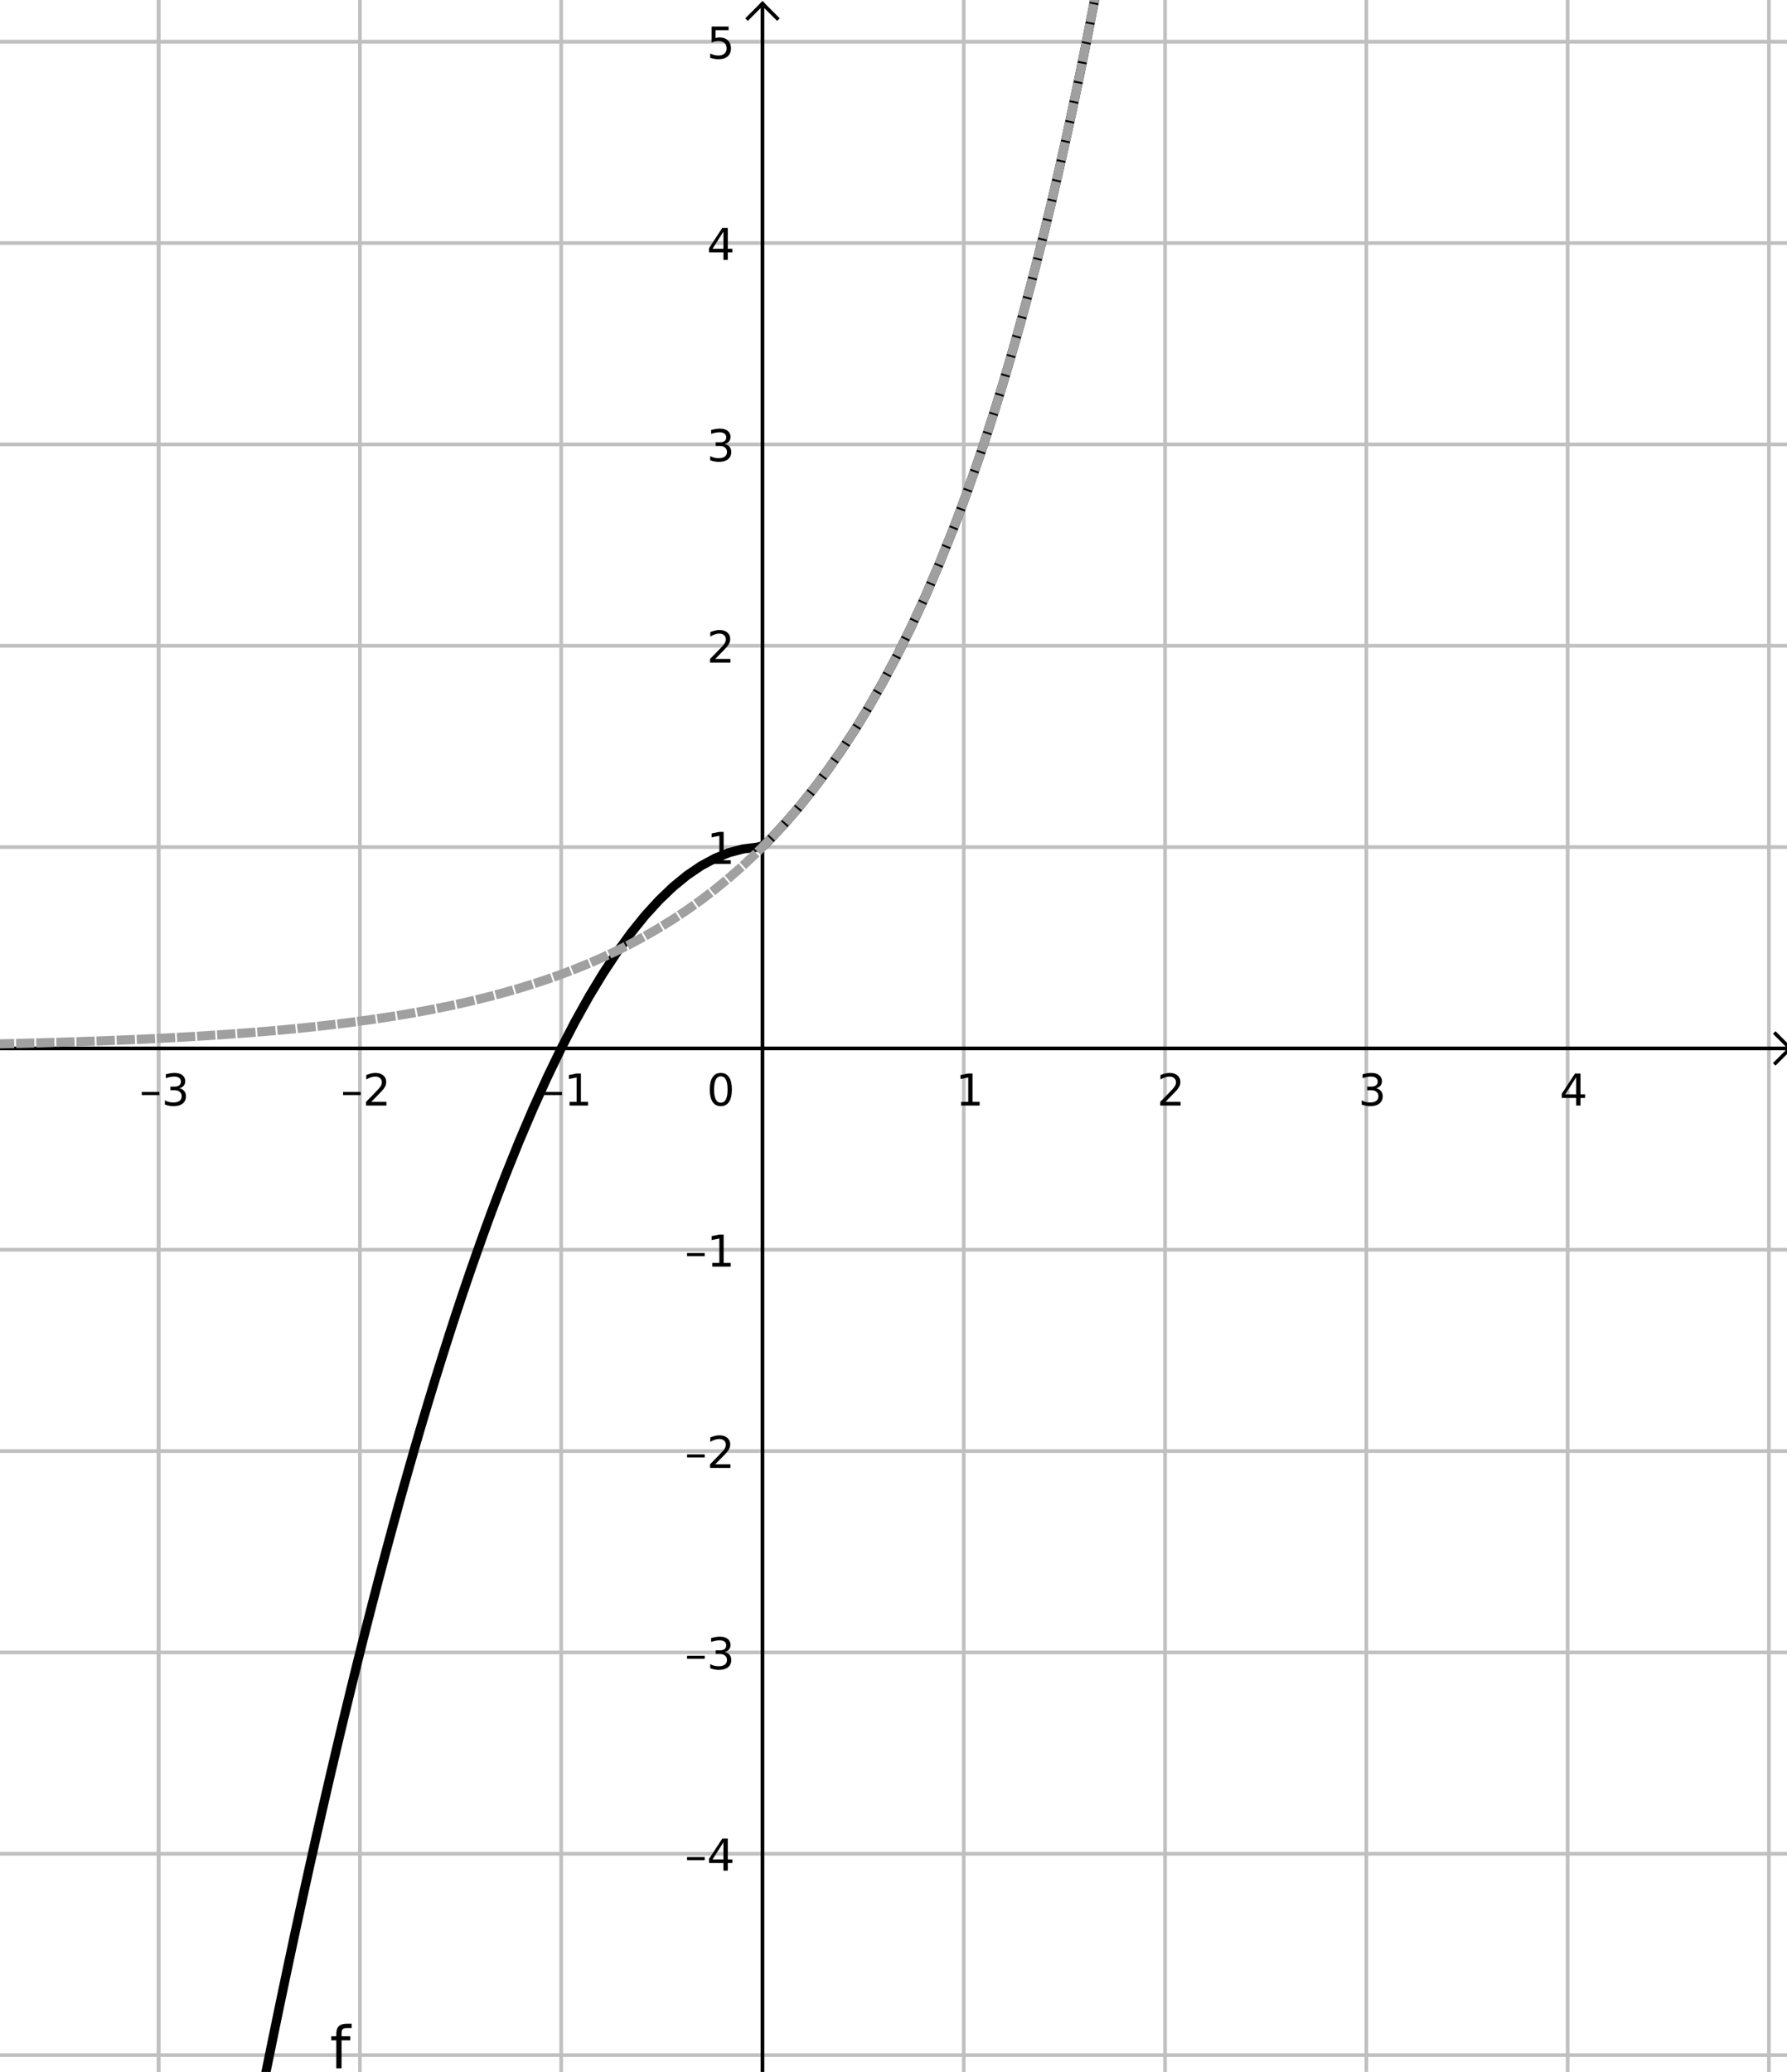<?xml version="1.0" encoding="ISO-8859-1" standalone="no"?>

<svg 
     version="1.1"
     baseProfile="full"
     xmlns="http://www.w3.org/2000/svg"
     xmlns:xlink="http://www.w3.org/1999/xlink"
     xmlns:ev="http://www.w3.org/2001/xml-events"
     width="8.909cm"
     height="10.327cm"
     viewBox="0 0 488 566"
     >
<title>

</title>
<g stroke-linejoin="miter" stroke-dashoffset="0" stroke-dasharray="none" stroke-width="1" stroke-miterlimit="10.000" stroke-linecap="square">
<clipPath id="clip0acba80e-0338-4a0d-ab28-c7f051469dac">
  <path d="M 0 0 L 0 568.00 L 490.00 568.00 L 490.00 0 z"/>
</clipPath>
<g clip-path="url(#clip1)">
<g stroke-linejoin="round" stroke-linecap="round" fill="none" stroke-opacity="1" stroke="#c0c0c0">
  <path d="M 43.200 0 L 43.200 568.00"/>
</g> <!-- drawing style -->
</g> <!-- clip1 -->
<clipPath id="clipc067248e-0acc-428f-b7f6-b85998e6985f">
  <path d="M 0 0 L 0 568.00 L 490.00 568.00 L 490.00 0 z"/>
</clipPath>
<g clip-path="url(#clip2)">
<g stroke-linejoin="round" stroke-linecap="round" fill="none" stroke-opacity="1" stroke="#c0c0c0">
  <path d="M 43.200 0 L 43.200 568.00"/>
</g> <!-- drawing style -->
</g> <!-- clip2 -->
<clipPath id="clipa7c7b5ad-cc7c-40d0-8117-588678c61a64">
  <path d="M 0 0 L 0 568.00 L 490.00 568.00 L 490.00 0 z"/>
</clipPath>
<g clip-path="url(#clip3)">
<g stroke-linejoin="round" stroke-linecap="round" fill="none" stroke-opacity="1" stroke="#c0c0c0">
  <path d="M 98.200 0 L 98.200 568.00"/>
</g> <!-- drawing style -->
</g> <!-- clip3 -->
<clipPath id="clip6c0209b8-95f7-4259-9b85-c3d96c88206b">
  <path d="M 0 0 L 0 568.00 L 490.00 568.00 L 490.00 0 z"/>
</clipPath>
<g clip-path="url(#clip4)">
<g stroke-linejoin="round" stroke-linecap="round" fill="none" stroke-opacity="1" stroke="#c0c0c0">
  <path d="M 153.20 0 L 153.20 568.00"/>
</g> <!-- drawing style -->
</g> <!-- clip4 -->
<clipPath id="clip02dfd690-b61f-4cd3-97f9-b294acaad970">
  <path d="M 0 0 L 0 568.00 L 490.00 568.00 L 490.00 0 z"/>
</clipPath>
<g clip-path="url(#clip5)">
<g stroke-linejoin="round" stroke-linecap="round" fill="none" stroke-opacity="1" stroke="#c0c0c0">
  <path d="M 263.20 0 L 263.20 568.00"/>
</g> <!-- drawing style -->
</g> <!-- clip5 -->
<clipPath id="clipcc7a6aa0-3d39-4c86-af94-76d965c68ce0">
  <path d="M 0 0 L 0 568.00 L 490.00 568.00 L 490.00 0 z"/>
</clipPath>
<g clip-path="url(#clip6)">
<g stroke-linejoin="round" stroke-linecap="round" fill="none" stroke-opacity="1" stroke="#c0c0c0">
  <path d="M 318.20 0 L 318.20 568.00"/>
</g> <!-- drawing style -->
</g> <!-- clip6 -->
<clipPath id="clipa95046ff-42d2-4c88-9ea3-509a60fa6407">
  <path d="M 0 0 L 0 568.00 L 490.00 568.00 L 490.00 0 z"/>
</clipPath>
<g clip-path="url(#clip7)">
<g stroke-linejoin="round" stroke-linecap="round" fill="none" stroke-opacity="1" stroke="#c0c0c0">
  <path d="M 373.20 0 L 373.20 568.00"/>
</g> <!-- drawing style -->
</g> <!-- clip7 -->
<clipPath id="clipa4756efb-2135-453d-b6b5-22e4ba4ae18e">
  <path d="M 0 0 L 0 568.00 L 490.00 568.00 L 490.00 0 z"/>
</clipPath>
<g clip-path="url(#clip8)">
<g stroke-linejoin="round" stroke-linecap="round" fill="none" stroke-opacity="1" stroke="#c0c0c0">
  <path d="M 428.20 0 L 428.20 568.00"/>
</g> <!-- drawing style -->
</g> <!-- clip8 -->
<clipPath id="clip7359b2b5-da20-4183-b394-7437eed0a61d">
  <path d="M 0 0 L 0 568.00 L 490.00 568.00 L 490.00 0 z"/>
</clipPath>
<g clip-path="url(#clip9)">
<g stroke-linejoin="round" stroke-linecap="round" fill="none" stroke-opacity="1" stroke="#c0c0c0">
  <path d="M 483.20 0 L 483.20 568.00"/>
</g> <!-- drawing style -->
</g> <!-- clip9 -->
<clipPath id="clip925b034b-4476-4c91-a94f-253825b5a343">
  <path d="M 0 0 L 0 568.00 L 490.00 568.00 L 490.00 0 z"/>
</clipPath>
<g clip-path="url(#clip10)">
<g stroke-linejoin="round" stroke-linecap="round" fill="none" stroke-opacity="1" stroke="#c0c0c0">
  <path d="M 0 11.400 L 490.00 11.400"/>
</g> <!-- drawing style -->
</g> <!-- clip10 -->
<clipPath id="clipb4f75f3d-b78a-4afe-b6d9-1aed7a75b92e">
  <path d="M 0 0 L 0 568.00 L 490.00 568.00 L 490.00 0 z"/>
</clipPath>
<g clip-path="url(#clip11)">
<g stroke-linejoin="round" stroke-linecap="round" fill="none" stroke-opacity="1" stroke="#c0c0c0">
  <path d="M 0 11.400 L 490.00 11.400"/>
</g> <!-- drawing style -->
</g> <!-- clip11 -->
<clipPath id="clip33a28507-4595-40a7-85ca-3a482b6f57da">
  <path d="M 0 0 L 0 568.00 L 490.00 568.00 L 490.00 0 z"/>
</clipPath>
<g clip-path="url(#clip12)">
<g stroke-linejoin="round" stroke-linecap="round" fill="none" stroke-opacity="1" stroke="#c0c0c0">
  <path d="M 0 66.400 L 490.00 66.400"/>
</g> <!-- drawing style -->
</g> <!-- clip12 -->
<clipPath id="clip78d79990-0b70-4186-8061-b14bd2d66ffd">
  <path d="M 0 0 L 0 568.00 L 490.00 568.00 L 490.00 0 z"/>
</clipPath>
<g clip-path="url(#clip13)">
<g stroke-linejoin="round" stroke-linecap="round" fill="none" stroke-opacity="1" stroke="#c0c0c0">
  <path d="M 0 121.40 L 490.00 121.40"/>
</g> <!-- drawing style -->
</g> <!-- clip13 -->
<clipPath id="clipe5b8bb14-6bd2-4018-9b26-32f7f6cb3d29">
  <path d="M 0 0 L 0 568.00 L 490.00 568.00 L 490.00 0 z"/>
</clipPath>
<g clip-path="url(#clip14)">
<g stroke-linejoin="round" stroke-linecap="round" fill="none" stroke-opacity="1" stroke="#c0c0c0">
  <path d="M 0 176.40 L 490.00 176.40"/>
</g> <!-- drawing style -->
</g> <!-- clip14 -->
<clipPath id="clip6d7099e8-855a-4308-9714-7f790f413d20">
  <path d="M 0 0 L 0 568.00 L 490.00 568.00 L 490.00 0 z"/>
</clipPath>
<g clip-path="url(#clip15)">
<g stroke-linejoin="round" stroke-linecap="round" fill="none" stroke-opacity="1" stroke="#c0c0c0">
  <path d="M 0 231.40 L 490.00 231.40"/>
</g> <!-- drawing style -->
</g> <!-- clip15 -->
<clipPath id="clipcaefa070-c508-4410-a506-e2758b8d9ab0">
  <path d="M 0 0 L 0 568.00 L 490.00 568.00 L 490.00 0 z"/>
</clipPath>
<g clip-path="url(#clip16)">
<g stroke-linejoin="round" stroke-linecap="round" fill="none" stroke-opacity="1" stroke="#c0c0c0">
  <path d="M 0 341.40 L 490.00 341.40"/>
</g> <!-- drawing style -->
</g> <!-- clip16 -->
<clipPath id="clipbebedb27-c534-4edc-a0bd-35a17cc5f382">
  <path d="M 0 0 L 0 568.00 L 490.00 568.00 L 490.00 0 z"/>
</clipPath>
<g clip-path="url(#clip17)">
<g stroke-linejoin="round" stroke-linecap="round" fill="none" stroke-opacity="1" stroke="#c0c0c0">
  <path d="M 0 396.40 L 490.00 396.40"/>
</g> <!-- drawing style -->
</g> <!-- clip17 -->
<clipPath id="clip5ad32487-2d4d-4d1d-8a48-bae09353090c">
  <path d="M 0 0 L 0 568.00 L 490.00 568.00 L 490.00 0 z"/>
</clipPath>
<g clip-path="url(#clip18)">
<g stroke-linejoin="round" stroke-linecap="round" fill="none" stroke-opacity="1" stroke="#c0c0c0">
  <path d="M 0 451.40 L 490.00 451.40"/>
</g> <!-- drawing style -->
</g> <!-- clip18 -->
<clipPath id="clip5488eedb-934d-4090-b081-d4131daf568e">
  <path d="M 0 0 L 0 568.00 L 490.00 568.00 L 490.00 0 z"/>
</clipPath>
<g clip-path="url(#clip19)">
<g stroke-linejoin="round" stroke-linecap="round" fill="none" stroke-opacity="1" stroke="#c0c0c0">
  <path d="M 0 506.40 L 490.00 506.40"/>
</g> <!-- drawing style -->
</g> <!-- clip19 -->
<clipPath id="clip34718722-7c01-4c95-90a2-bb9496ee6a56">
  <path d="M 0 0 L 0 568.00 L 490.00 568.00 L 490.00 0 z"/>
</clipPath>
<g clip-path="url(#clip20)">
<g stroke-linejoin="round" stroke-linecap="round" fill="none" stroke-opacity="1" stroke="#c0c0c0">
  <path d="M 0 561.40 L 490.00 561.40"/>
</g> <!-- drawing style -->
</g> <!-- clip20 -->
<clipPath id="clip5263847c-2a89-417d-9786-d52d67f0988a">
  <path d="M 0 0 L 0 568.00 L 490.00 568.00 L 490.00 0 z"/>
</clipPath>
<g clip-path="url(#clip21)">
<g stroke-linecap="butt" fill="none" stroke-opacity="1" stroke="#000000">
  <path d="M 208.20 2 L 208.20 568.00"/>
</g> <!-- drawing style -->
</g> <!-- clip21 -->
<clipPath id="clip06141172-b5f0-4b70-ab71-3ad6c0bfc60b">
  <path d="M 0 0 L 0 568.00 L 490.00 568.00 L 490.00 0 z"/>
</clipPath>
<g clip-path="url(#clip22)">
<g stroke-linecap="butt" fill="none" stroke-opacity="1" stroke="#000000">
  <path d="M 208.20 1 L 204.20 5"/>
</g> <!-- drawing style -->
</g> <!-- clip22 -->
<clipPath id="clip026faa4f-1498-42aa-9f26-8d408a55f6a8">
  <path d="M 0 0 L 0 568.00 L 490.00 568.00 L 490.00 0 z"/>
</clipPath>
<g clip-path="url(#clip23)">
<g stroke-linecap="butt" fill="none" stroke-opacity="1" stroke="#000000">
  <path d="M 208.20 1 L 212.20 5"/>
</g> <!-- drawing style -->
</g> <!-- clip23 -->
<clipPath id="clipaba8f4f9-4dc3-4fb8-b4c0-ee1cb70f1964">
  <path d="M 0 0 L 0 568.00 L 490.00 568.00 L 490.00 0 z"/>
</clipPath>
<g clip-path="url(#clip24)">
<g stroke-linecap="butt" fill="none" stroke-opacity="1" stroke="#000000">
  <path d="M 0 286.40 L 488.00 286.40"/>
</g> <!-- drawing style -->
</g> <!-- clip24 -->
<clipPath id="clip01f15ef0-b895-4ea9-9667-8dad3cdd43c0">
  <path d="M 0 0 L 0 568.00 L 490.00 568.00 L 490.00 0 z"/>
</clipPath>
<g clip-path="url(#clip25)">
<g stroke-linecap="butt" fill="none" stroke-opacity="1" stroke="#000000">
  <path d="M 489.00 286.40 L 485.00 282.40"/>
</g> <!-- drawing style -->
</g> <!-- clip25 -->
<clipPath id="clip1de24819-9a56-4b08-9b36-8fe64d1fd08d">
  <path d="M 0 0 L 0 568.00 L 490.00 568.00 L 490.00 0 z"/>
</clipPath>
<g clip-path="url(#clip26)">
<g stroke-linecap="butt" fill="none" stroke-opacity="1" stroke="#000000">
  <path d="M 489.00 286.40 L 485.00 290.40"/>
</g> <!-- drawing style -->
</g> <!-- clip26 -->
<clipPath id="clip1f929bfe-2740-4517-afda-ee2e3d865f96">
  <path d="M 0 0 L 0 568.00 L 490.00 568.00 L 490.00 0 z"/>
</clipPath>
<g clip-path="url(#clip27)">
<g fill-opacity="1" fill-rule="nonzero" stroke="none" fill="#000000">
  <path d="M 38.594 298.30 L 43.422 298.30 L 43.422 299.14 L 38.594 299.14 L 38.594 298.30 z M 48.875 297.28 Q 49.719 297.47 50.195 298.04 Q 50.672 298.61 50.672 299.45 Q 50.672 300.75 49.781 301.46 Q 48.891 302.17 47.250 302.17 Q 46.703 302.17 46.117 302.06 Q 45.531 301.95 44.922 301.73 L 44.922 300.59 Q 45.406 300.88 45.992 301.02 Q 46.578 301.17 47.219 301.17 Q 48.328 301.17 48.914 300.73 Q 49.500 300.30 49.500 299.45 Q 49.500 298.69 48.953 298.25 Q 48.406 297.81 47.453 297.81 L 46.422 297.81 L 46.422 296.84 L 47.500 296.84 Q 48.359 296.84 48.828 296.49 Q 49.297 296.14 49.297 295.48 Q 49.297 294.81 48.820 294.45 Q 48.344 294.09 47.453 294.09 Q 46.953 294.09 46.398 294.20 Q 45.844 294.30 45.172 294.52 L 45.172 293.47 Q 45.859 293.28 46.445 293.19 Q 47.031 293.09 47.547 293.09 Q 48.906 293.09 49.688 293.70 Q 50.469 294.31 50.469 295.36 Q 50.469 296.09 50.055 296.59 Q 49.641 297.09 48.875 297.28 z"/>
</g> <!-- drawing style -->
</g> <!-- clip27 -->
<clipPath id="clip9a60d087-b4a8-47ee-a249-f66010633900">
  <path d="M 0 0 L 0 568.00 L 490.00 568.00 L 490.00 0 z"/>
</clipPath>
<g clip-path="url(#clip28)">
<g fill-opacity="1" fill-rule="nonzero" stroke="none" fill="#000000">
  <path d="M 93.594 298.30 L 98.422 298.30 L 98.422 299.14 L 93.594 299.14 L 93.594 298.30 z M 101.30 301.00 L 105.44 301.00 L 105.44 302.00 L 99.875 302.00 L 99.875 301.00 Q 100.55 300.31 101.71 299.13 Q 102.88 297.95 103.17 297.61 Q 103.75 296.98 103.98 296.54 Q 104.20 296.09 104.20 295.67 Q 104.20 294.97 103.71 294.53 Q 103.22 294.09 102.44 294.09 Q 101.88 294.09 101.26 294.28 Q 100.64 294.47 99.938 294.88 L 99.938 293.67 Q 100.66 293.39 101.27 293.24 Q 101.89 293.09 102.41 293.09 Q 103.77 293.09 104.58 293.77 Q 105.39 294.45 105.39 295.59 Q 105.39 296.12 105.19 296.61 Q 104.98 297.09 104.45 297.75 Q 104.30 297.92 103.52 298.73 Q 102.73 299.55 101.30 301.00 z"/>
</g> <!-- drawing style -->
</g> <!-- clip28 -->
<clipPath id="clip30b777ce-d8fb-461a-a85a-06974ecae5a1">
  <path d="M 0 0 L 0 568.00 L 490.00 568.00 L 490.00 0 z"/>
</clipPath>
<g clip-path="url(#clip29)">
<g fill-opacity="1" fill-rule="nonzero" stroke="none" fill="#000000">
  <path d="M 148.59 298.30 L 153.42 298.30 L 153.42 299.14 L 148.59 299.14 L 148.59 298.30 z M 155.48 301.00 L 157.42 301.00 L 157.42 294.33 L 155.31 294.75 L 155.31 293.67 L 157.41 293.25 L 158.59 293.25 L 158.59 301.00 L 160.53 301.00 L 160.53 302.00 L 155.48 302.00 L 155.48 301.00 z"/>
</g> <!-- drawing style -->
</g> <!-- clip29 -->
<clipPath id="clipb10e1db5-b605-451d-8c70-50cc442da3cb">
  <path d="M 0 0 L 0 568.00 L 490.00 568.00 L 490.00 0 z"/>
</clipPath>
<g clip-path="url(#clip30)">
<g fill-opacity="1" fill-rule="nonzero" stroke="none" fill="#000000">
  <path d="M 262.48 301.00 L 264.42 301.00 L 264.42 294.33 L 262.31 294.75 L 262.31 293.67 L 264.41 293.25 L 265.59 293.25 L 265.59 301.00 L 267.53 301.00 L 267.53 302.00 L 262.48 302.00 L 262.48 301.00 z"/>
</g> <!-- drawing style -->
</g> <!-- clip30 -->
<clipPath id="clipa5385b3d-6bb3-4c8a-a8e8-507554281900">
  <path d="M 0 0 L 0 568.00 L 490.00 568.00 L 490.00 0 z"/>
</clipPath>
<g clip-path="url(#clip31)">
<g fill-opacity="1" fill-rule="nonzero" stroke="none" fill="#000000">
  <path d="M 318.30 301.00 L 322.44 301.00 L 322.44 302.00 L 316.88 302.00 L 316.88 301.00 Q 317.55 300.31 318.71 299.13 Q 319.88 297.95 320.17 297.61 Q 320.75 296.98 320.98 296.54 Q 321.20 296.09 321.20 295.67 Q 321.20 294.97 320.71 294.53 Q 320.22 294.09 319.44 294.09 Q 318.88 294.09 318.26 294.28 Q 317.64 294.47 316.94 294.88 L 316.94 293.67 Q 317.66 293.39 318.27 293.24 Q 318.89 293.09 319.41 293.09 Q 320.77 293.09 321.58 293.77 Q 322.39 294.45 322.39 295.59 Q 322.39 296.12 322.19 296.61 Q 321.98 297.09 321.45 297.75 Q 321.30 297.92 320.52 298.73 Q 319.73 299.55 318.30 301.00 z"/>
</g> <!-- drawing style -->
</g> <!-- clip31 -->
<clipPath id="clip39dedc02-be78-4d86-bd5b-cafc0ab96434">
  <path d="M 0 0 L 0 568.00 L 490.00 568.00 L 490.00 0 z"/>
</clipPath>
<g clip-path="url(#clip32)">
<g fill-opacity="1" fill-rule="nonzero" stroke="none" fill="#000000">
  <path d="M 375.88 297.28 Q 376.72 297.47 377.20 298.04 Q 377.67 298.61 377.67 299.45 Q 377.67 300.75 376.78 301.46 Q 375.89 302.17 374.25 302.17 Q 373.70 302.17 373.12 302.06 Q 372.53 301.95 371.92 301.73 L 371.92 300.59 Q 372.41 300.88 372.99 301.02 Q 373.58 301.17 374.22 301.17 Q 375.33 301.17 375.91 300.73 Q 376.50 300.30 376.50 299.45 Q 376.50 298.69 375.95 298.25 Q 375.41 297.81 374.45 297.81 L 373.42 297.81 L 373.42 296.84 L 374.50 296.84 Q 375.36 296.84 375.83 296.49 Q 376.30 296.14 376.30 295.48 Q 376.30 294.81 375.82 294.45 Q 375.34 294.09 374.45 294.09 Q 373.95 294.09 373.40 294.20 Q 372.84 294.30 372.17 294.52 L 372.17 293.47 Q 372.86 293.28 373.45 293.19 Q 374.03 293.09 374.55 293.09 Q 375.91 293.09 376.69 293.70 Q 377.47 294.31 377.47 295.36 Q 377.47 296.09 377.05 296.59 Q 376.64 297.09 375.88 297.28 z"/>
</g> <!-- drawing style -->
</g> <!-- clip32 -->
<clipPath id="clip7ffa38a5-54fa-4f05-a76f-e804670e9638">
  <path d="M 0 0 L 0 568.00 L 490.00 568.00 L 490.00 0 z"/>
</clipPath>
<g clip-path="url(#clip33)">
<g fill-opacity="1" fill-rule="nonzero" stroke="none" fill="#000000">
  <path d="M 430.53 294.28 L 427.55 298.95 L 430.53 298.95 L 430.53 294.28 z M 430.22 293.25 L 431.72 293.25 L 431.72 298.95 L 432.97 298.95 L 432.97 299.94 L 431.72 299.94 L 431.72 302.00 L 430.53 302.00 L 430.53 299.94 L 426.59 299.94 L 426.59 298.80 L 430.22 293.25 z"/>
</g> <!-- drawing style -->
</g> <!-- clip33 -->
<clipPath id="clipdcd5ca7a-d337-45d4-94c3-c4085af1cede">
  <path d="M 0 0 L 0 568.00 L 490.00 568.00 L 490.00 0 z"/>
</clipPath>
<g clip-path="url(#clip34)">
<g fill-opacity="1" fill-rule="nonzero" stroke="none" fill="#000000">
  <path d="M 187.59 507.30 L 192.42 507.30 L 192.42 508.14 L 187.59 508.14 L 187.59 507.30 z M 197.53 503.28 L 194.55 507.95 L 197.53 507.95 L 197.53 503.28 z M 197.22 502.25 L 198.72 502.25 L 198.72 507.95 L 199.97 507.95 L 199.97 508.94 L 198.72 508.94 L 198.72 511.00 L 197.53 511.00 L 197.53 508.94 L 193.59 508.94 L 193.59 507.80 L 197.22 502.25 z"/>
</g> <!-- drawing style -->
</g> <!-- clip34 -->
<clipPath id="clipbb17ed9d-bbd5-4991-8f9f-7e86ade915eb">
  <path d="M 0 0 L 0 568.00 L 490.00 568.00 L 490.00 0 z"/>
</clipPath>
<g clip-path="url(#clip35)">
<g fill-opacity="1" fill-rule="nonzero" stroke="none" fill="#000000">
  <path d="M 187.59 452.30 L 192.42 452.30 L 192.42 453.14 L 187.59 453.14 L 187.59 452.30 z M 197.88 451.28 Q 198.72 451.47 199.20 452.04 Q 199.67 452.61 199.67 453.45 Q 199.67 454.75 198.78 455.46 Q 197.89 456.17 196.25 456.17 Q 195.70 456.17 195.12 456.06 Q 194.53 455.95 193.92 455.73 L 193.92 454.59 Q 194.41 454.88 194.99 455.02 Q 195.58 455.17 196.22 455.17 Q 197.33 455.17 197.91 454.73 Q 198.50 454.30 198.50 453.45 Q 198.50 452.69 197.95 452.25 Q 197.41 451.81 196.45 451.81 L 195.42 451.81 L 195.42 450.84 L 196.50 450.84 Q 197.36 450.84 197.83 450.49 Q 198.30 450.14 198.30 449.48 Q 198.30 448.81 197.82 448.45 Q 197.34 448.09 196.45 448.09 Q 195.95 448.09 195.40 448.20 Q 194.84 448.30 194.17 448.52 L 194.17 447.47 Q 194.86 447.28 195.45 447.19 Q 196.03 447.09 196.55 447.09 Q 197.91 447.09 198.69 447.70 Q 199.47 448.31 199.47 449.36 Q 199.47 450.09 199.05 450.59 Q 198.64 451.09 197.88 451.28 z"/>
</g> <!-- drawing style -->
</g> <!-- clip35 -->
<clipPath id="clipef16154e-0421-442b-bd9f-4998c2195cc3">
  <path d="M 0 0 L 0 568.00 L 490.00 568.00 L 490.00 0 z"/>
</clipPath>
<g clip-path="url(#clip36)">
<g fill-opacity="1" fill-rule="nonzero" stroke="none" fill="#000000">
  <path d="M 187.59 397.30 L 192.42 397.30 L 192.42 398.14 L 187.59 398.14 L 187.59 397.30 z M 195.30 400.00 L 199.44 400.00 L 199.44 401.00 L 193.88 401.00 L 193.88 400.00 Q 194.55 399.31 195.71 398.13 Q 196.88 396.95 197.17 396.61 Q 197.75 395.98 197.98 395.54 Q 198.20 395.09 198.20 394.67 Q 198.20 393.97 197.71 393.53 Q 197.22 393.09 196.44 393.09 Q 195.88 393.09 195.26 393.28 Q 194.64 393.47 193.94 393.88 L 193.94 392.67 Q 194.66 392.39 195.27 392.24 Q 195.89 392.09 196.41 392.09 Q 197.77 392.09 198.58 392.77 Q 199.39 393.45 199.39 394.59 Q 199.39 395.12 199.19 395.61 Q 198.98 396.09 198.45 396.75 Q 198.30 396.92 197.52 397.73 Q 196.73 398.55 195.30 400.00 z"/>
</g> <!-- drawing style -->
</g> <!-- clip36 -->
<clipPath id="clipf3011318-4066-414f-b785-c0718f2ad41d">
  <path d="M 0 0 L 0 568.00 L 490.00 568.00 L 490.00 0 z"/>
</clipPath>
<g clip-path="url(#clip37)">
<g fill-opacity="1" fill-rule="nonzero" stroke="none" fill="#000000">
  <path d="M 187.59 342.30 L 192.42 342.30 L 192.42 343.14 L 187.59 343.14 L 187.59 342.30 z M 194.48 345.00 L 196.42 345.00 L 196.42 338.33 L 194.31 338.75 L 194.31 337.67 L 196.41 337.25 L 197.59 337.25 L 197.59 345.00 L 199.53 345.00 L 199.53 346.00 L 194.48 346.00 L 194.48 345.00 z"/>
</g> <!-- drawing style -->
</g> <!-- clip37 -->
<clipPath id="clip2f25be6e-b0ee-4372-a084-f5393d891163">
  <path d="M 0 0 L 0 568.00 L 490.00 568.00 L 490.00 0 z"/>
</clipPath>
<g clip-path="url(#clip38)">
<g fill-opacity="1" fill-rule="nonzero" stroke="none" fill="#000000">
  <path d="M 194.48 235.00 L 196.42 235.00 L 196.42 228.33 L 194.31 228.75 L 194.31 227.67 L 196.41 227.25 L 197.59 227.25 L 197.59 235.00 L 199.53 235.00 L 199.53 236.00 L 194.48 236.00 L 194.48 235.00 z"/>
</g> <!-- drawing style -->
</g> <!-- clip38 -->
<clipPath id="clip14db3849-d91e-4581-a3b7-68949170ac0b">
  <path d="M 0 0 L 0 568.00 L 490.00 568.00 L 490.00 0 z"/>
</clipPath>
<g clip-path="url(#clip39)">
<g fill-opacity="1" fill-rule="nonzero" stroke="none" fill="#000000">
  <path d="M 195.30 180.00 L 199.44 180.00 L 199.44 181.00 L 193.88 181.00 L 193.88 180.00 Q 194.55 179.31 195.71 178.13 Q 196.88 176.95 197.17 176.61 Q 197.75 175.98 197.98 175.54 Q 198.20 175.09 198.20 174.67 Q 198.20 173.97 197.71 173.53 Q 197.22 173.09 196.44 173.09 Q 195.88 173.09 195.26 173.28 Q 194.64 173.47 193.94 173.88 L 193.94 172.67 Q 194.66 172.39 195.27 172.24 Q 195.89 172.09 196.41 172.09 Q 197.77 172.09 198.58 172.77 Q 199.39 173.45 199.39 174.59 Q 199.39 175.12 199.19 175.61 Q 198.98 176.09 198.45 176.75 Q 198.30 176.92 197.52 177.73 Q 196.73 178.55 195.30 180.00 z"/>
</g> <!-- drawing style -->
</g> <!-- clip39 -->
<clipPath id="clipfd800255-07fa-468c-96b7-43041db20ddb">
  <path d="M 0 0 L 0 568.00 L 490.00 568.00 L 490.00 0 z"/>
</clipPath>
<g clip-path="url(#clip40)">
<g fill-opacity="1" fill-rule="nonzero" stroke="none" fill="#000000">
  <path d="M 197.88 121.28 Q 198.72 121.47 199.20 122.04 Q 199.67 122.61 199.67 123.45 Q 199.67 124.75 198.78 125.46 Q 197.89 126.17 196.25 126.17 Q 195.70 126.17 195.12 126.06 Q 194.53 125.95 193.92 125.73 L 193.92 124.59 Q 194.41 124.88 194.99 125.02 Q 195.58 125.17 196.22 125.17 Q 197.33 125.17 197.91 124.73 Q 198.50 124.30 198.50 123.45 Q 198.50 122.69 197.95 122.25 Q 197.41 121.81 196.45 121.81 L 195.42 121.81 L 195.42 120.84 L 196.50 120.84 Q 197.36 120.84 197.83 120.49 Q 198.30 120.14 198.30 119.48 Q 198.30 118.81 197.82 118.45 Q 197.34 118.09 196.45 118.09 Q 195.95 118.09 195.40 118.20 Q 194.84 118.30 194.17 118.52 L 194.17 117.47 Q 194.86 117.28 195.45 117.19 Q 196.03 117.09 196.55 117.09 Q 197.91 117.09 198.69 117.70 Q 199.47 118.31 199.47 119.36 Q 199.47 120.09 199.05 120.59 Q 198.64 121.09 197.88 121.28 z"/>
</g> <!-- drawing style -->
</g> <!-- clip40 -->
<clipPath id="clip1638be57-04e5-41eb-b0e4-1fa9bd84e98d">
  <path d="M 0 0 L 0 568.00 L 490.00 568.00 L 490.00 0 z"/>
</clipPath>
<g clip-path="url(#clip41)">
<g fill-opacity="1" fill-rule="nonzero" stroke="none" fill="#000000">
  <path d="M 197.53 63.281 L 194.55 67.953 L 197.53 67.953 L 197.53 63.281 z M 197.22 62.250 L 198.72 62.250 L 198.72 67.953 L 199.97 67.953 L 199.97 68.938 L 198.72 68.938 L 198.72 71.000 L 197.53 71.000 L 197.53 68.938 L 193.59 68.938 L 193.59 67.797 L 197.22 62.250 z"/>
</g> <!-- drawing style -->
</g> <!-- clip41 -->
<clipPath id="clip87db0d29-ea46-43d2-a7a5-c375c89ae72e">
  <path d="M 0 0 L 0 568.00 L 490.00 568.00 L 490.00 0 z"/>
</clipPath>
<g clip-path="url(#clip42)">
<g fill-opacity="1" fill-rule="nonzero" stroke="none" fill="#000000">
  <path d="M 194.30 7.25 L 198.94 7.25 L 198.94 8.25 L 195.38 8.25 L 195.38 10.391 Q 195.64 10.297 195.90 10.258 Q 196.16 10.219 196.41 10.219 Q 197.88 10.219 198.73 11.023 Q 199.59 11.828 199.59 13.188 Q 199.59 14.609 198.71 15.391 Q 197.83 16.172 196.23 16.172 Q 195.67 16.172 195.10 16.078 Q 194.53 15.984 193.92 15.797 L 193.92 14.609 Q 194.45 14.891 195.02 15.031 Q 195.58 15.172 196.20 15.172 Q 197.22 15.172 197.81 14.641 Q 198.41 14.109 198.41 13.188 Q 198.41 12.281 197.81 11.750 Q 197.22 11.219 196.20 11.219 Q 195.73 11.219 195.26 11.320 Q 194.78 11.422 194.30 11.641 L 194.30 7.25 z"/>
</g> <!-- drawing style -->
</g> <!-- clip42 -->
<clipPath id="clip4b1a2967-e38a-4062-bbcb-499279841454">
  <path d="M 0 0 L 0 568.00 L 490.00 568.00 L 490.00 0 z"/>
</clipPath>
<g clip-path="url(#clip43)">
<g fill-opacity="1" fill-rule="nonzero" stroke="none" fill="#000000">
  <path d="M 196.81 294.03 Q 195.91 294.03 195.45 294.93 Q 194.98 295.83 194.98 297.64 Q 194.98 299.44 195.45 300.34 Q 195.91 301.23 196.81 301.23 Q 197.73 301.23 198.20 300.34 Q 198.66 299.44 198.66 297.64 Q 198.66 295.83 198.20 294.93 Q 197.73 294.03 196.81 294.03 z M 196.81 293.09 Q 198.28 293.09 199.06 294.26 Q 199.84 295.42 199.84 297.64 Q 199.84 299.84 199.06 301.01 Q 198.28 302.17 196.81 302.17 Q 195.34 302.17 194.57 301.01 Q 193.80 299.84 193.80 297.64 Q 193.80 295.42 194.57 294.26 Q 195.34 293.09 196.81 293.09 z"/>
</g> <!-- drawing style -->
</g> <!-- clip43 -->
<g id="misc">
</g><!-- misc -->
<g id="layer0">
<clipPath id="clipaabbc798-126f-4e69-8cec-5e2784e6d126">
  <path d="M 0 0 L 0 568.00 L 490.00 568.00 L 490.00 0 z"/>
</clipPath>
<g clip-path="url(#clip44)">
<g stroke-linejoin="round" stroke-width="2.5" stroke-linecap="round" fill="none" stroke-opacity="1" stroke="#000000">
  <path d="M 70.820 574.55 L 72.734 565.05 L 74.648 555.69 L 76.562 546.46 L 78.477 537.37 L 80.391 528.40 L 82.305 519.58 L 84.219 510.88 L 86.133 502.32 L 88.047 493.89 L 89.961 485.59 L 91.875 477.43 L 93.789 469.40 L 95.703 461.50 L 97.617 453.74 L 99.531 446.11 L 101.45 438.61 L 103.36 431.25 L 105.27 424.02 L 107.19 416.92 L 109.10 409.95 L 111.02 403.12 L 112.93 396.43 L 114.84 389.86 L 116.76 383.43 L 118.67 377.13 L 120.59 370.97 L 122.50 364.94 L 124.41 359.04 L 126.33 353.27 L 128.24 347.64 L 130.16 342.14 L 132.07 336.78 L 133.98 331.54 L 135.90 326.45 L 137.81 321.48 L 141.64 311.95 L 145.47 302.95 L 149.30 294.48 L 153.12 286.55 L 156.95 279.15 L 160.78 272.28 L 164.61 265.95 L 168.44 260.15 L 172.27 254.88 L 176.09 250.14 L 179.92 245.94 L 183.75 242.27 L 187.58 239.13 L 191.41 236.53 L 195.23 234.46 L 199.06 232.92 L 202.89 231.91 L 206.72 231.44 L 208.63 230.97 L 209.59 229.99 L 210.55 229.00 L 214.38 224.87 L 218.20 220.43 L 222.03 215.67 L 225.86 210.58 L 229.69 205.11 L 233.52 199.25 L 237.34 192.97 L 241.17 186.23 L 245.00 179.01 L 248.83 171.27 L 252.66 162.98 L 256.48 154.08 L 260.31 144.54 L 262.23 139.52 L 264.14 134.32 L 266.05 128.93 L 267.97 123.35 L 269.88 117.58 L 271.80 111.60 L 273.71 105.41 L 275.62 99.001 L 277.54 92.364 L 279.45 85.493 L 281.37 78.378 L 283.28 71.011 L 285.20 63.383 L 287.11 55.485 L 289.02 47.308 L 290.94 38.840 L 292.85 30.073 L 294.77 20.996 L 296.68 11.597 L 298.59 1.865 L 299.55 -3.129 L 300.51 -8.211"/>
<title>Função f</title>
<desc>f(x) = Se(x &lt; 0, -x² + 1, ℯ^x)</desc>

</g> <!-- drawing style -->
</g> <!-- clip44 -->
<clipPath id="clip9426b5e7-7b8d-421c-b306-1e5c6404ad8e">
  <path d="M 0 0 L 0 568.00 L 490.00 568.00 L 490.00 0 z"/>
</clipPath>
<g clip-path="url(#clip45)">
<g fill-opacity="1" fill-rule="nonzero" stroke="none" fill="#000000">
  <path d="M 95.938 552.84 L 95.938 554.03 L 94.562 554.03 Q 93.797 554.03 93.492 554.34 Q 93.188 554.66 93.188 555.47 L 93.188 556.25 L 95.562 556.25 L 95.562 557.36 L 93.188 557.36 L 93.188 565.00 L 91.750 565.00 L 91.750 557.36 L 90.375 557.36 L 90.375 556.25 L 91.750 556.25 L 91.750 555.64 Q 91.750 554.17 92.430 553.51 Q 93.109 552.84 94.578 552.84 L 95.938 552.84 z"/>
<title>Função f</title>
<desc>f(x) = Se(x &lt; 0, -x² + 1, ℯ^x)</desc>

</g> <!-- drawing style -->
</g> <!-- clip45 -->
<clipPath id="clip2ae6ca38-3870-4c49-a1c6-aaa3129d9ac0">
  <path d="M 0 0 L 0 568.00 L 490.00 568.00 L 490.00 0 z"/>
</clipPath>
<g clip-path="url(#clip46)">
<g stroke-linejoin="round" stroke-dasharray="2.5,3" stroke-width="2.5" stroke-linecap="butt" fill="none" stroke-opacity="1" stroke="#a0a0a0">
  <path d="M 0 285.15 L 3.828 285.06 L 7.656 284.97 L 11.484 284.86 L 15.312 284.75 L 19.141 284.63 L 22.969 284.50 L 26.797 284.37 L 30.625 284.22 L 34.453 284.06 L 38.281 283.90 L 42.109 283.72 L 45.938 283.52 L 49.766 283.31 L 53.594 283.09 L 57.422 282.85 L 61.250 282.60 L 65.078 282.32 L 68.906 282.03 L 72.734 281.72 L 76.562 281.38 L 80.391 281.02 L 84.219 280.63 L 88.047 280.21 L 91.875 279.77 L 95.703 279.29 L 99.531 278.77 L 103.36 278.22 L 107.19 277.64 L 111.02 277.00 L 114.84 276.33 L 118.67 275.60 L 122.50 274.82 L 126.33 273.99 L 130.16 273.09 L 133.98 272.13 L 137.81 271.10 L 141.64 270.00 L 145.47 268.82 L 149.30 267.55 L 153.12 266.19 L 156.95 264.74 L 160.78 263.18 L 164.61 261.50 L 168.44 259.71 L 172.27 257.78 L 176.09 255.72 L 179.92 253.51 L 183.75 251.14 L 187.58 248.60 L 191.41 245.87 L 195.23 242.95 L 199.06 239.82 L 202.89 236.46 L 206.72 232.86 L 210.55 229.00 L 214.38 224.87 L 218.20 220.43 L 222.03 215.67 L 225.86 210.58 L 229.69 205.11 L 233.52 199.25 L 237.34 192.97 L 241.17 186.23 L 245.00 179.01 L 248.83 171.27 L 252.66 162.98 L 256.48 154.08 L 260.31 144.54 L 262.23 139.52 L 264.14 134.32 L 266.05 128.93 L 267.97 123.35 L 269.88 117.58 L 271.80 111.60 L 273.71 105.41 L 275.62 99.001 L 277.54 92.364 L 279.45 85.493 L 281.37 78.378 L 283.28 71.011 L 285.20 63.383 L 287.11 55.485 L 289.02 47.308 L 290.94 38.840 L 292.85 30.073 L 294.77 20.996 L 296.68 11.597 L 298.59 1.865 L 299.55 -3.129 L 300.51 -8.211"/>
<title>Função g</title>
<desc>g(x) = ℯ^x</desc>

</g> <!-- drawing style -->
</g> <!-- clip46 -->
</g><!-- layer0 -->
</g> <!-- default stroke -->
</svg> <!-- bounding box -->
